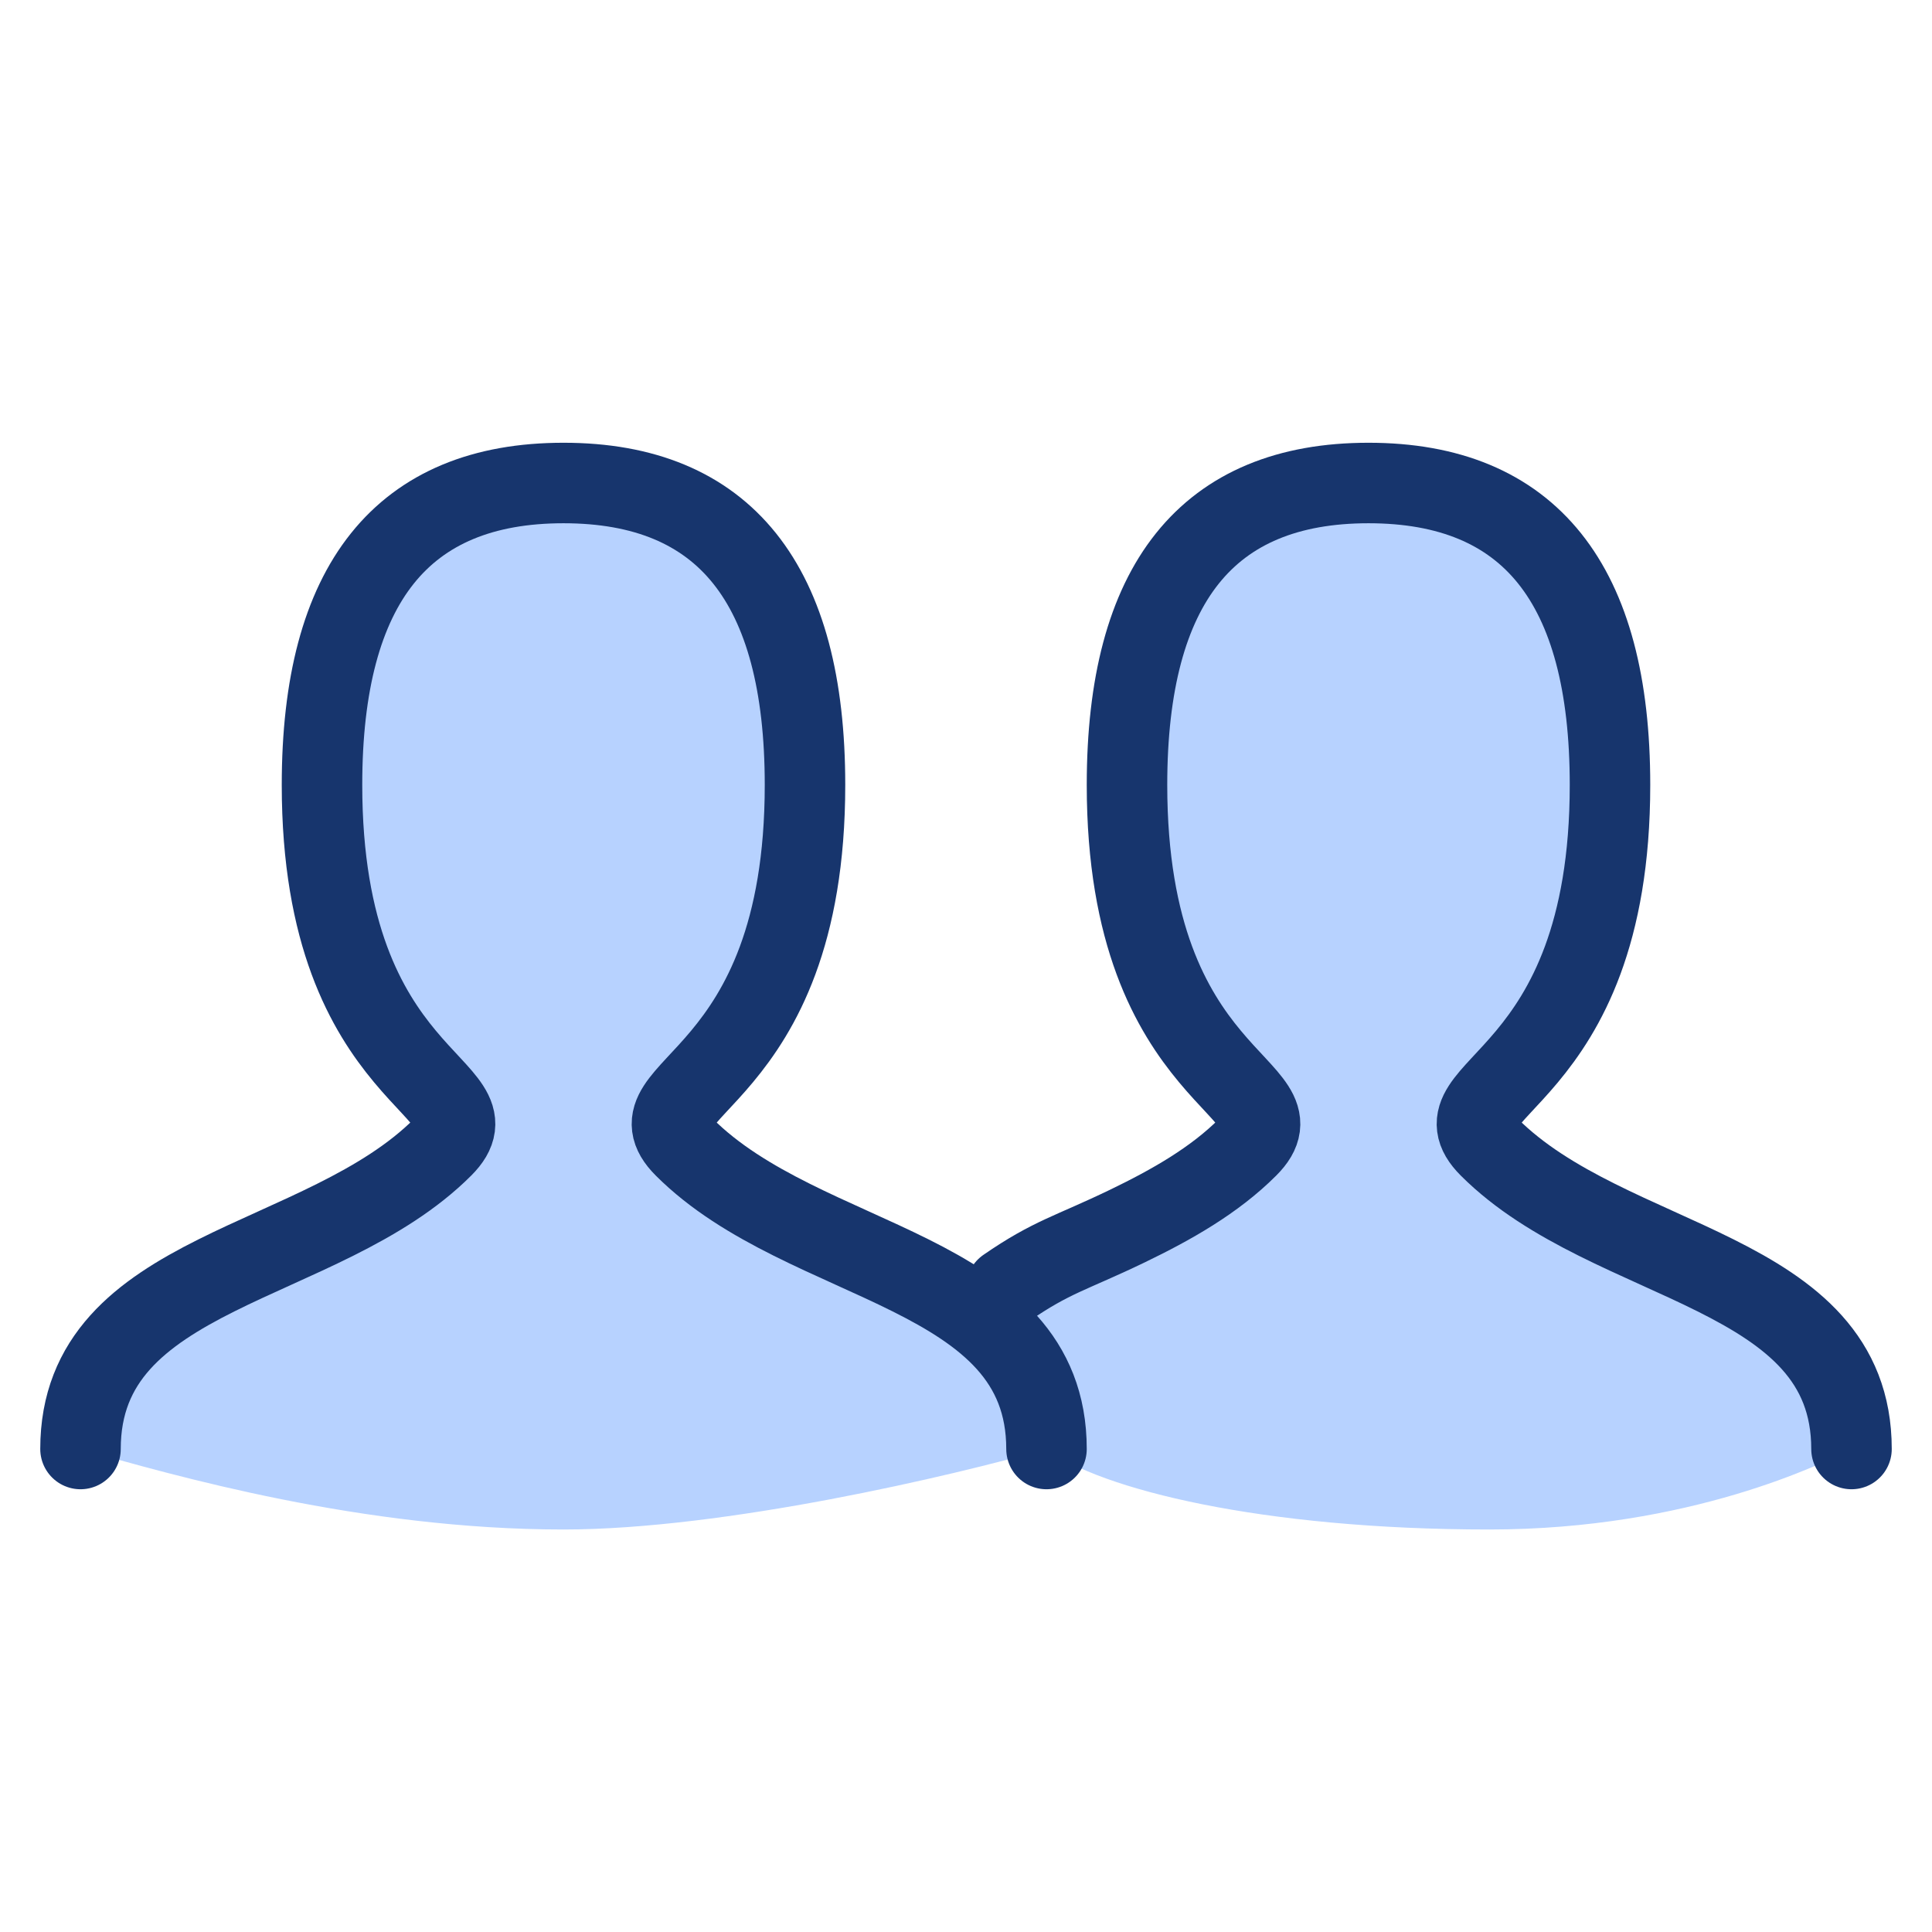 <svg width="24" height="24" viewBox="0 0 24 24" fill="none" xmlns="http://www.w3.org/2000/svg">
<path d="M7 19C4.5 19 2.167 18.333 1 18L10.5 17L15.5 15L22.5 16.5L23 18C22.667 18.167 21 19 18.5 19C15.672 19 13.667 18.5 13 18C11.833 18.333 9 19 7 19Z" fill="#B7D2FF"/>
<path fill-rule="evenodd" clip-rule="evenodd" d="M1 18C1 15.75 4 15.75 5.5 14.25C6.25 13.5 4 13.5 4 9.75C4 7.25 5 6 7 6C9 6 10 7.25 10 9.75C10 13.5 7.75 13.5 8.5 14.25C10 15.75 13 15.75 13 18" fill="#B7D2FF"/>
<path d="M1 18C1 15.75 4 15.75 5.5 14.25C6.25 13.5 4 13.5 4 9.75C4 7.25 5 6 7 6C9 6 10 7.25 10 9.75C10 13.5 7.75 13.5 8.5 14.25C10 15.75 13 15.75 13 18" stroke="#17356D" stroke-linecap="round"/>
<path fill-rule="evenodd" clip-rule="evenodd" d="M12.5 16C13.067 15.609 13.298 15.571 14.002 15.232C14.553 14.966 15.084 14.666 15.5 14.25C16.25 13.5 14 13.5 14 9.75C14 7.25 15 6 17 6C19 6 20 7.25 20 9.75C20 13.5 17.75 13.5 18.5 14.25C20 15.75 23 15.75 23 18" fill="#B7D2FF"/>
<path d="M12.5 16C13.067 15.609 13.298 15.571 14.002 15.232C14.553 14.966 15.084 14.666 15.5 14.25C16.25 13.5 14 13.5 14 9.75C14 7.25 15 6 17 6C19 6 20 7.25 20 9.75C20 13.5 17.75 13.5 18.5 14.25C20 15.75 23 15.75 23 18" stroke="#17356D" stroke-linecap="round"/>
</svg>
